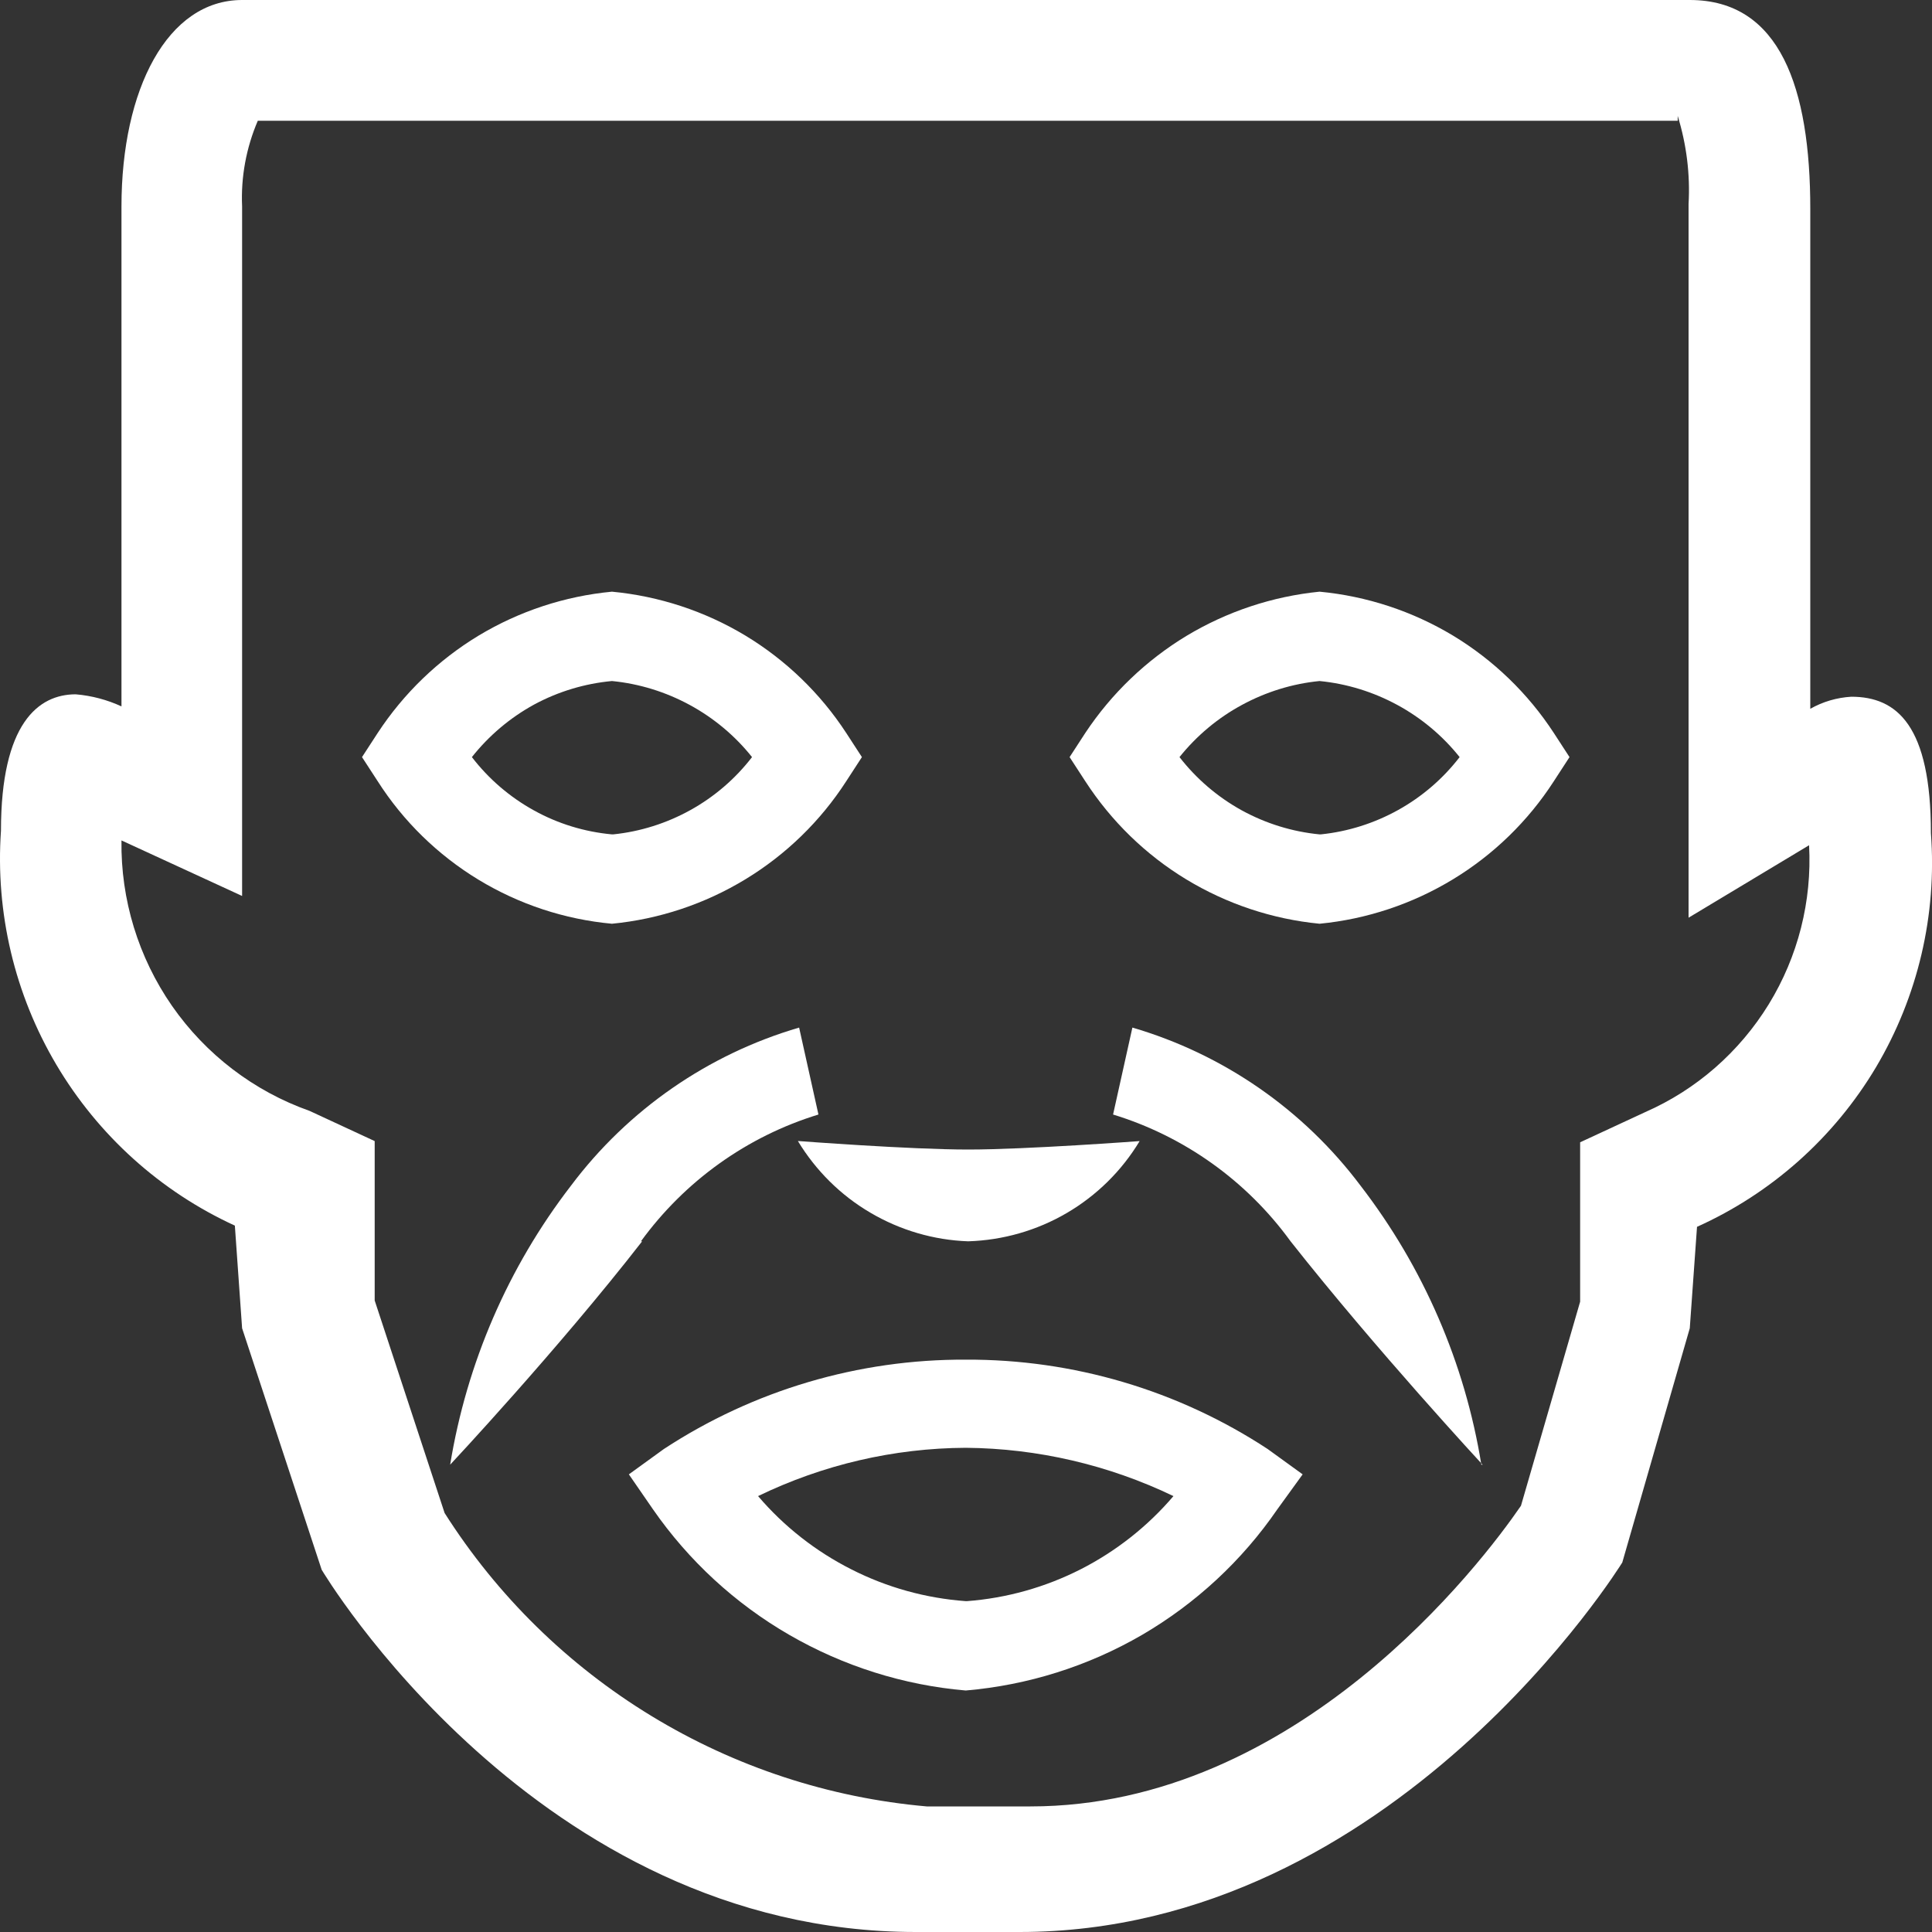 <svg width="16" height="16" viewBox="0 0 16 16" fill="none" xmlns="http://www.w3.org/2000/svg">
<rect x="0" y="0" width="16" height="16" fill="#333333" stroke="none"/>
<path d="M13.894 0.96C13.967 1.196 13.998 1.443 13.984 1.69V7.6L14.982 7C15.007 7.463 14.89 7.923 14.648 8.317C14.405 8.712 14.049 9.024 13.625 9.21L13.086 9.46V10.05V10.78L12.596 12.47C12.267 12.95 10.74 14.96 8.534 14.96H7.675C6.868 14.889 6.088 14.633 5.395 14.211C4.703 13.79 4.117 13.215 3.682 12.53L3.103 10.77V10.04V9.45L2.564 9.2C2.103 9.037 1.705 8.733 1.425 8.331C1.146 7.929 0.999 7.45 1.006 6.96L2.005 7.42V1.71C1.994 1.467 2.039 1.224 2.135 1H13.894V0.96ZM13.984 0H2.005C1.386 0 1.006 0.74 1.006 1.71V5.85C0.887 5.795 0.758 5.761 0.627 5.75C0.318 5.75 0.008 5.99 0.008 6.88C-0.039 7.558 0.121 8.234 0.467 8.818C0.813 9.402 1.328 9.867 1.945 10.15L2.005 11L2.664 13C2.664 13 4.441 16 7.585 16H8.444C11.548 16 13.435 12.94 13.435 12.94L13.994 11L14.054 10.16C14.672 9.882 15.19 9.42 15.537 8.837C15.883 8.253 16.042 7.577 15.991 6.9C15.991 6.01 15.711 5.77 15.332 5.77C15.212 5.777 15.096 5.811 14.992 5.87V1.73C14.992 0.73 14.743 0 13.994 0H13.984Z" fill="white"/>
<path d="M7.008 6.07C6.794 5.742 6.508 5.466 6.172 5.263C5.836 5.061 5.459 4.937 5.068 4.9C4.678 4.937 4.301 5.061 3.965 5.263C3.629 5.466 3.343 5.742 3.128 6.07L2.998 6.27L3.128 6.47C3.34 6.802 3.625 7.08 3.962 7.285C4.298 7.489 4.676 7.614 5.068 7.65C5.46 7.612 5.837 7.486 6.173 7.282C6.509 7.078 6.795 6.8 7.008 6.47L7.138 6.27L7.008 6.07ZM5.068 6.91C4.841 6.889 4.621 6.822 4.421 6.711C4.222 6.601 4.047 6.451 3.908 6.27C4.049 6.092 4.224 5.944 4.423 5.835C4.623 5.727 4.842 5.661 5.068 5.64C5.294 5.662 5.513 5.73 5.712 5.838C5.911 5.946 6.087 6.093 6.228 6.27C6.09 6.449 5.917 6.598 5.719 6.708C5.521 6.818 5.303 6.887 5.078 6.91H5.068ZM6.608 9.45C6.756 9.694 6.962 9.899 7.208 10.043C7.454 10.188 7.733 10.27 8.018 10.28C8.305 10.271 8.586 10.191 8.834 10.046C9.082 9.901 9.29 9.696 9.438 9.45C9.438 9.45 8.498 9.52 8.018 9.52C7.538 9.52 6.618 9.45 6.618 9.45H6.608ZM5.308 10.28C5.672 9.78 6.187 9.411 6.778 9.23L6.618 8.51C5.863 8.731 5.2 9.191 4.728 9.82C4.208 10.495 3.865 11.289 3.728 12.13C3.728 12.13 4.618 11.18 5.318 10.28H5.308ZM10.498 12C9.756 11.513 8.886 11.256 7.998 11.26C7.11 11.256 6.241 11.513 5.498 12L5.208 12.21L5.408 12.5C5.703 12.925 6.088 13.28 6.536 13.539C6.984 13.798 7.483 13.956 7.998 14C8.512 13.956 9.011 13.799 9.457 13.54C9.903 13.28 10.286 12.925 10.578 12.5L10.788 12.21L10.498 12ZM7.998 13.26C7.668 13.236 7.346 13.147 7.051 12.997C6.756 12.848 6.493 12.642 6.278 12.39C6.815 12.13 7.402 11.993 7.998 11.99C8.594 11.995 9.181 12.132 9.718 12.39C9.505 12.64 9.244 12.846 8.95 12.996C8.657 13.145 8.337 13.235 8.008 13.26H7.998ZM12.268 12.13C12.132 11.289 11.788 10.495 11.268 9.82C10.796 9.191 10.133 8.731 9.378 8.51L9.218 9.23C9.809 9.411 10.325 9.78 10.688 10.28C11.398 11.18 12.278 12.13 12.278 12.13H12.268ZM12.868 6.07C12.654 5.742 12.368 5.466 12.032 5.263C11.696 5.061 11.319 4.937 10.928 4.9C10.538 4.939 10.162 5.064 9.826 5.266C9.491 5.469 9.205 5.743 8.988 6.07L8.858 6.27L8.988 6.47C9.202 6.8 9.487 7.078 9.823 7.282C10.159 7.486 10.537 7.612 10.928 7.65C11.32 7.612 11.697 7.486 12.033 7.282C12.369 7.078 12.655 6.8 12.868 6.47L12.998 6.27L12.868 6.07ZM10.928 6.91C10.702 6.888 10.482 6.82 10.282 6.71C10.083 6.6 9.908 6.45 9.768 6.27C9.91 6.093 10.085 5.946 10.285 5.838C10.484 5.73 10.703 5.662 10.928 5.64C11.154 5.662 11.373 5.73 11.572 5.838C11.771 5.946 11.947 6.093 12.088 6.27C11.95 6.449 11.777 6.598 11.579 6.708C11.381 6.818 11.163 6.887 10.938 6.91H10.928Z" fill="white"/>
</svg>

